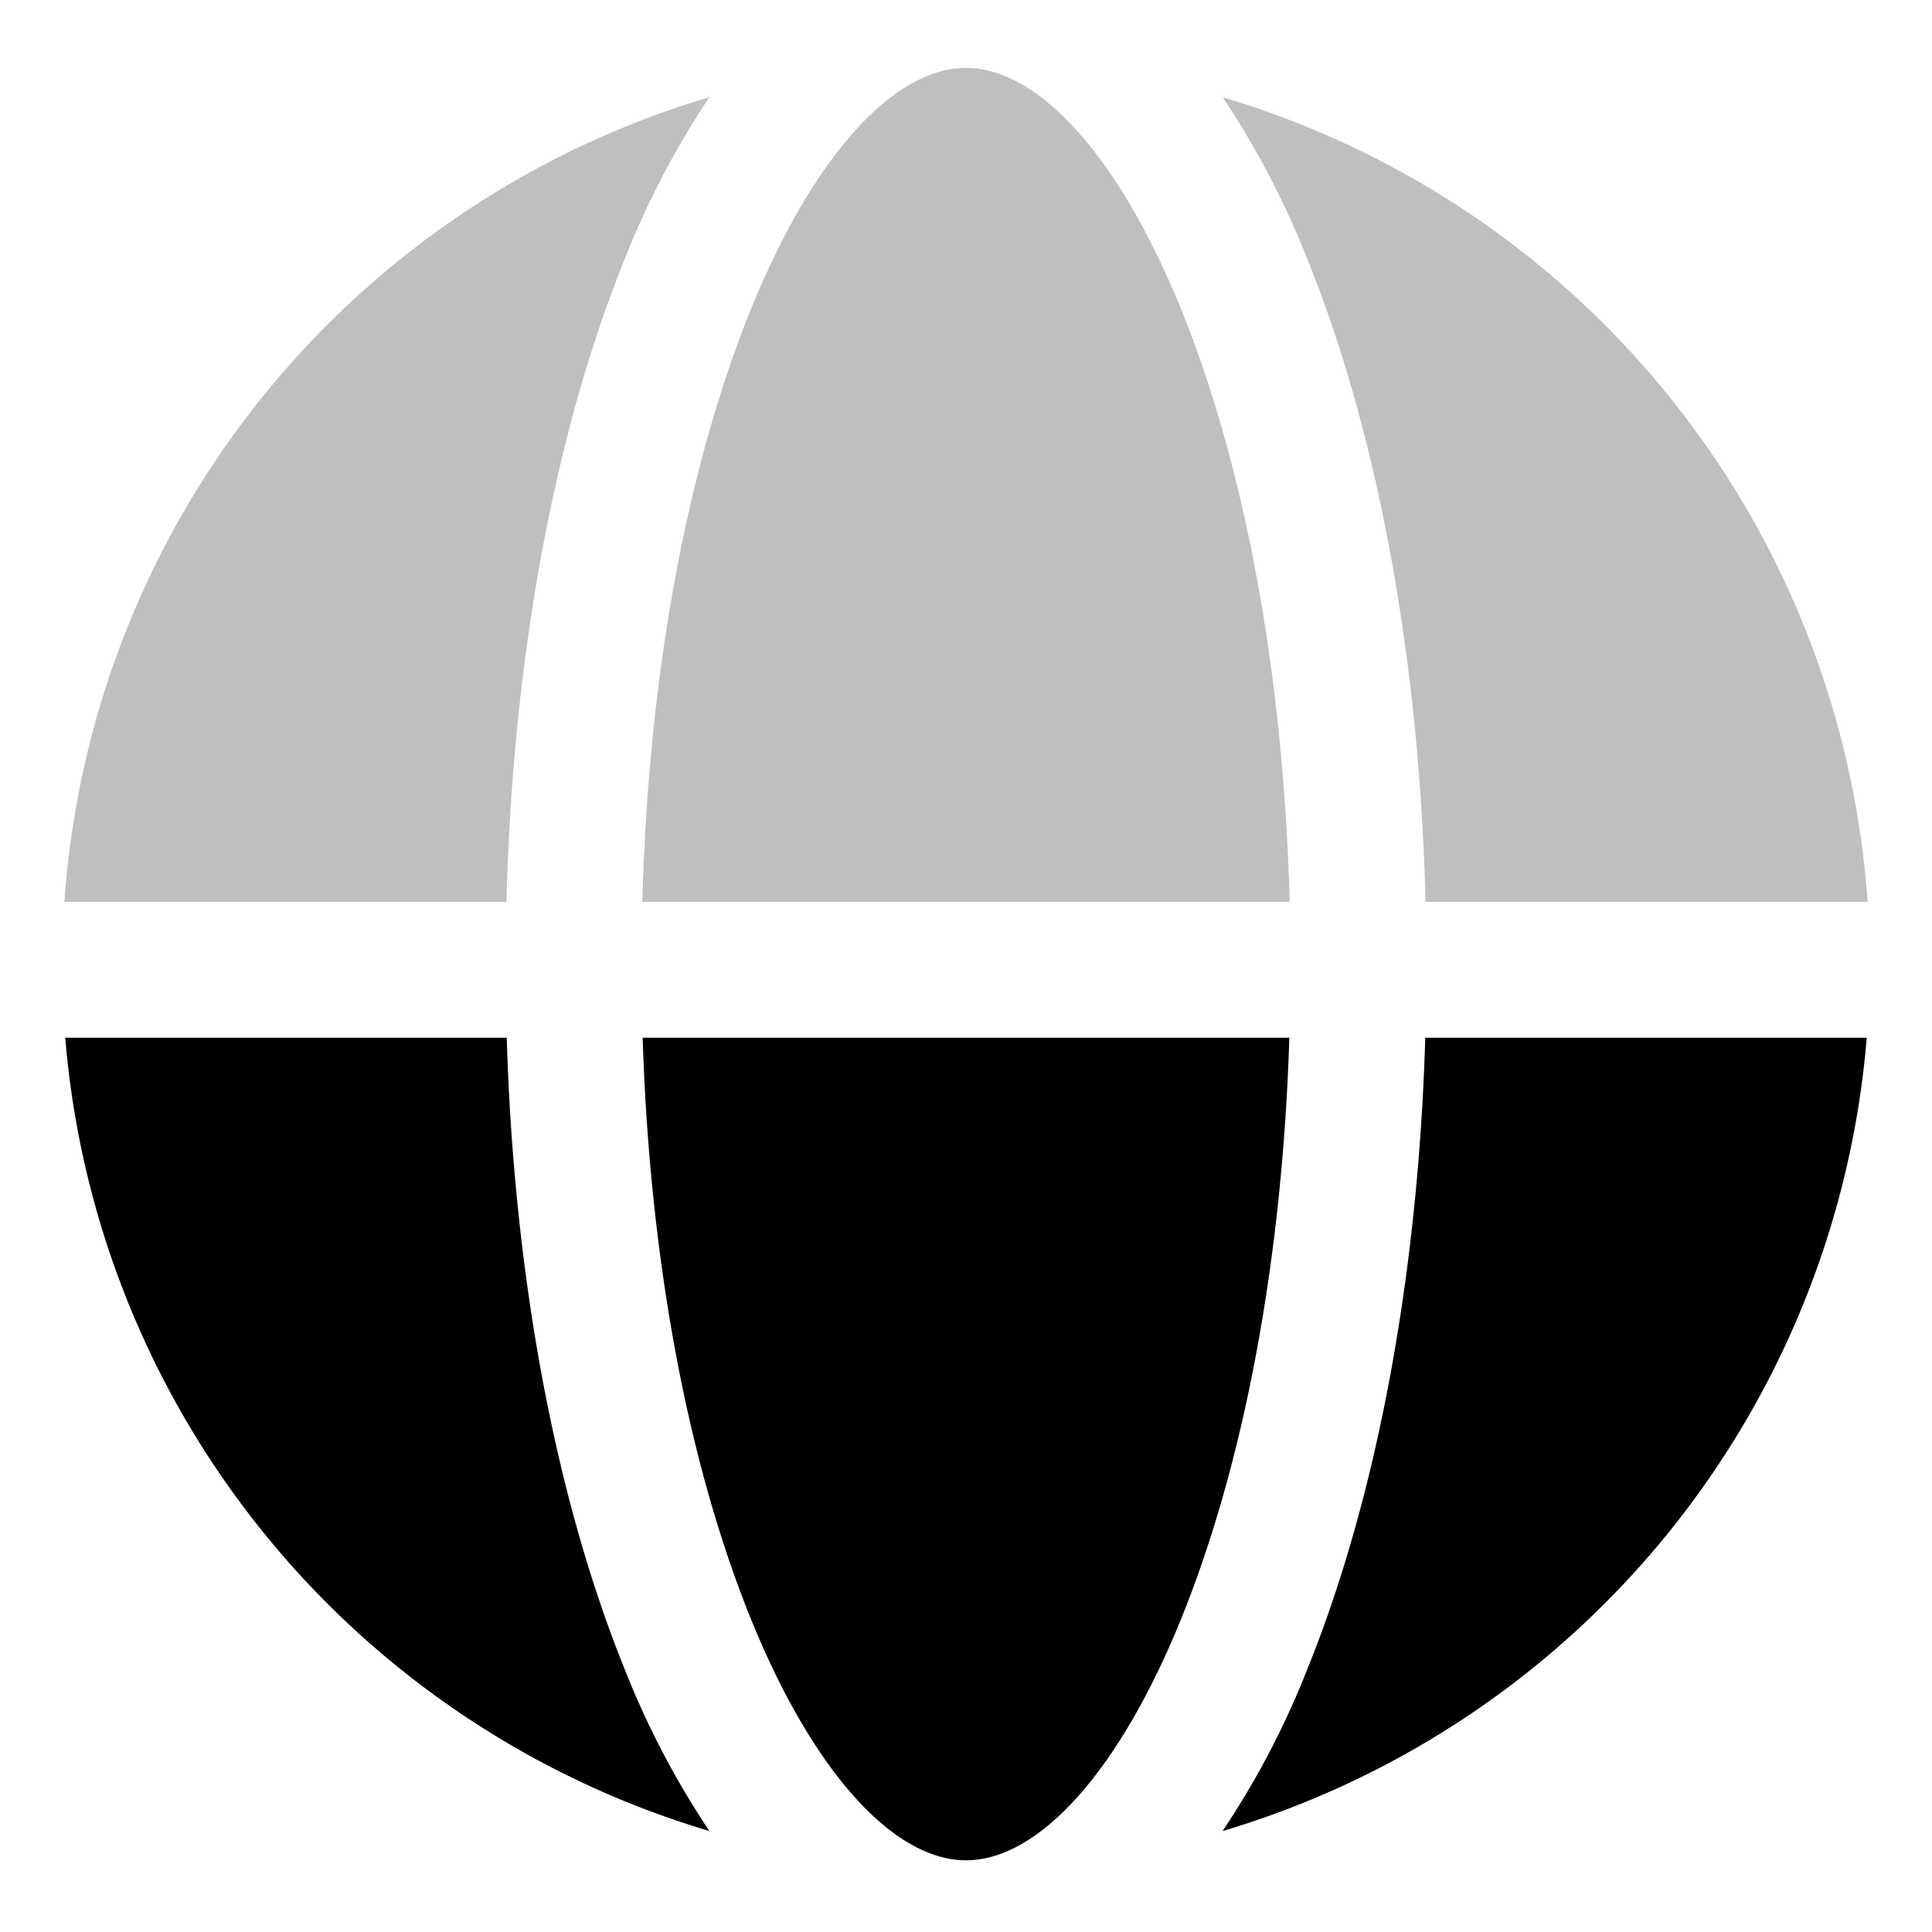 <svg xmlns="http://www.w3.org/2000/svg" id="export" viewBox="0 0 512 512">
  <defs>
    <style>
      .cls-1,.cls-2{fill:currentColor}.cls-1{opacity:.25}
    </style>
  </defs>
  <path d="M165.789,68.048a225.107,225.107,0,0,1,22.212-42.293A239.823,239.823,0,0,0,17.069,239H134.215C135.834,174.649,146.896,114.462,165.789,68.048Z" class="cls-1"/>
  <path d="M134.291,275H17.292a239.835,239.835,0,0,0,170.71,210.245,225.116,225.116,0,0,1-22.212-42.293C147.19,397.259,136.173,338.222,134.291,275Z" class="cls-2"/>
  <path d="M377.785,239H494.931A239.823,239.823,0,0,0,323.999,25.755a225.107,225.107,0,0,1,22.212,42.293C365.104,114.462,376.166,174.649,377.785,239Z" class="cls-1"/>
  <path d="M341.776,239c-1.578-59.719-11.698-115.097-28.909-157.38C296.652,41.783,275.393,18,256,18s-40.652,23.783-56.867,63.62c-17.211,42.283-27.331,97.66-28.909,157.38Z" class="cls-1"/>
  <path d="M170.308,275c1.832,58.573,11.902,112.806,28.825,154.38C215.348,469.217,236.607,493,256,493s40.652-23.783,56.867-63.62C329.79,387.806,339.86,333.573,341.692,275Z" class="cls-2"/>
  <path d="M346.211,442.952a225.116,225.116,0,0,1-22.212,42.293A239.835,239.835,0,0,0,494.709,275H377.71C375.827,338.222,364.81,397.259,346.211,442.952Z" class="cls-2"/>
</svg>
